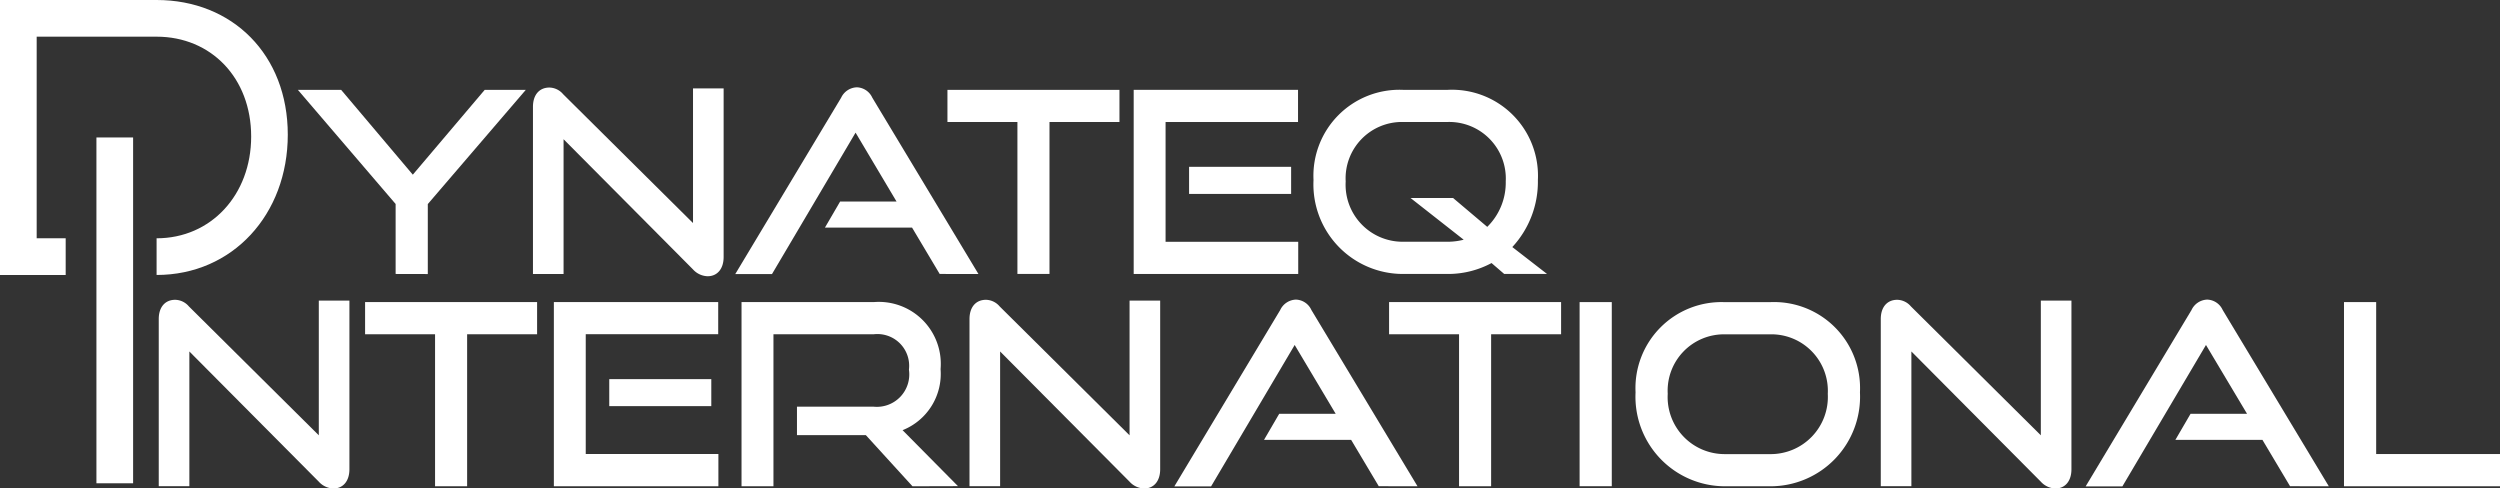 <svg xmlns="http://www.w3.org/2000/svg" xmlns:xlink="http://www.w3.org/1999/xlink" width="171.5" height="33.51" viewBox="0 0 171.5 33.51">
  <rect x="0" y="0" width="171.5" height="33.51" fill="#333333" stroke="none"/>
  <defs>
    <clipPath id="clip-path">
      <rect id="Rectangle_2289" data-name="Rectangle 2289" width="171.5" height="33.51" fill="none"/>
    </clipPath>
  </defs>
  <g id="Group_3714" data-name="Group 3714" transform="translate(0 0)">
    <path id="Path_8101" data-name="Path 8101" d="M16.039,15.446v-4.8L9.332,2.815H12.3l4.918,5.82,4.933-5.82H24.97l-6.724,7.836v4.8Z" transform="translate(11.101 3.348)" fill="#fff"/>
    <g id="Group_3713" data-name="Group 3713" transform="translate(0 0)">
      <g id="Group_3712" data-name="Group 3712" clip-path="url(#clip-path)">
        <path id="Path_8102" data-name="Path 8102" d="M18.8,6.288v9.244H16.7V4.063c0-.817.434-1.32,1.13-1.32a1.261,1.261,0,0,1,.937.453l8.913,8.843V2.8h2.1V14.367c0,.834-.451,1.32-1.095,1.32a1.4,1.4,0,0,1-1.007-.469Z" transform="translate(19.861 3.263)" fill="#fff"/>
        <path id="Path_8103" data-name="Path 8103" d="M37.059,15.54l-1.894-3.179H29.187l1.042-1.789H34.1L31.289,5.845l-5.732,9.7h-2.52L30.3,3.448a1.233,1.233,0,0,1,1.077-.712,1.208,1.208,0,0,1,1.06.712l7.28,12.093Z" transform="translate(27.403 3.254)" fill="#fff"/>
        <path id="Path_8104" data-name="Path 8104" d="M34.482,15.446V5.022h-4.8V2.815h11.8V5.022h-4.8V15.446Z" transform="translate(35.313 3.348)" fill="#fff"/>
        <path id="Path_8105" data-name="Path 8105" d="M35.52,15.446V2.815H46.794V5.022H37.707v8.217h9.1v2.207Zm3.8-7.35h7V9.955h-7Z" transform="translate(42.251 3.348)" fill="#fff"/>
        <path id="Path_8106" data-name="Path 8106" d="M54.236,15.446l-.869-.749a6.3,6.3,0,0,1-3.006.749H47.287A6.144,6.144,0,0,1,41.154,9a5.9,5.9,0,0,1,6.133-6.185h3.074A5.9,5.9,0,0,1,56.546,9a6.591,6.591,0,0,1-1.754,4.6l2.38,1.844Zm-6.428-5.213h2.919l2.345,1.982A4.255,4.255,0,0,0,54.341,9.1,3.88,3.88,0,0,0,50.361,5.02H47.287A3.866,3.866,0,0,0,43.361,9.1a3.911,3.911,0,0,0,3.926,4.136h3.074a4.449,4.449,0,0,0,1.095-.14Z" transform="translate(48.953 3.348)" fill="#fff"/>
        <path id="Path_8107" data-name="Path 8107" d="M4.506,18.863H0V0H10.742c5.215,0,9,3.762,9,9.238s-3.788,9.625-9,9.625V16.347c3.735,0,6.488-2.984,6.488-6.98,0-4.022-2.752-6.851-6.488-6.851H2.516V16.347h1.99Z" transform="translate(0 0)" fill="#fff"/>
        <rect id="Rectangle_2287" data-name="Rectangle 2287" width="2.516" height="23.723" transform="translate(6.615 9.43)" fill="#fff"/>
        <path id="Path_8108" data-name="Path 8108" d="M7.075,12.938v9.244h-2.1V10.713c0-.817.434-1.32,1.13-1.32a1.261,1.261,0,0,1,.937.453l8.913,8.843V9.446h2.1V21.017c0,.834-.451,1.32-1.095,1.32a1.4,1.4,0,0,1-1.007-.469Z" transform="translate(5.915 11.173)" fill="#fff"/>
        <path id="Path_8109" data-name="Path 8109" d="M16.236,22.1V11.672h-4.8V9.465h11.8v2.207h-4.8V22.1Z" transform="translate(13.609 11.258)" fill="#fff"/>
        <path id="Path_8110" data-name="Path 8110" d="M17.353,22.1V9.465H28.627v2.2H19.54v8.219h9.1V22.1Zm3.8-7.35h7V16.6h-7Z" transform="translate(20.642 11.259)" fill="#fff"/>
        <path id="Path_8111" data-name="Path 8111" d="M34.96,22.1l-3.2-3.51H27.036V16.64H32.3A2.225,2.225,0,0,0,34.717,14.1,2.178,2.178,0,0,0,32.3,11.672H25.423V22.1h-2.19V9.465H32.3a4.25,4.25,0,0,1,4.587,4.6,4.153,4.153,0,0,1-2.606,4.186l3.8,3.84Z" transform="translate(27.636 11.259)" fill="#fff"/>
        <path id="Path_8112" data-name="Path 8112" d="M32.477,12.938v9.244h-2.1V10.713c0-.817.434-1.32,1.13-1.32a1.261,1.261,0,0,1,.937.453l8.913,8.843V9.446h2.1V21.017c0,.834-.451,1.32-1.095,1.32a1.4,1.4,0,0,1-1.007-.469Z" transform="translate(36.131 11.173)" fill="#fff"/>
        <path id="Path_8113" data-name="Path 8113" d="M50.816,22.19l-1.894-3.179H42.944l1.042-1.789h3.875L45.048,12.5l-5.734,9.7h-2.52L44.057,10.1a1.233,1.233,0,0,1,1.077-.712,1.208,1.208,0,0,1,1.06.712l7.28,12.093Z" transform="translate(43.767 11.165)" fill="#fff"/>
        <path id="Path_8114" data-name="Path 8114" d="M48.319,22.1V11.672h-4.8V9.465h11.8v2.207h-4.8V22.1Z" transform="translate(51.772 11.258)" fill="#fff"/>
        <rect id="Rectangle_2288" data-name="Rectangle 2288" width="2.207" height="12.631" transform="translate(108.361 20.724)" fill="#fff"/>
        <path id="Path_8115" data-name="Path 8115" d="M57.377,22.1a6.145,6.145,0,0,1-6.133-6.446,5.9,5.9,0,0,1,6.133-6.185h3.076a5.9,5.9,0,0,1,6.185,6.185A6.144,6.144,0,0,1,60.453,22.1Zm3.076-2.207a3.922,3.922,0,0,0,3.978-4.136,3.877,3.877,0,0,0-3.978-4.081H57.377a3.866,3.866,0,0,0-3.926,4.081,3.911,3.911,0,0,0,3.926,4.136Z" transform="translate(60.955 11.259)" fill="#fff"/>
        <path id="Path_8116" data-name="Path 8116" d="M61.028,12.938v9.244h-2.1V10.713c0-.817.434-1.32,1.13-1.32a1.261,1.261,0,0,1,.937.453l8.913,8.843V9.446h2.1V21.017c0,.834-.451,1.32-1.095,1.32a1.4,1.4,0,0,1-1.007-.469Z" transform="translate(70.093 11.173)" fill="#fff"/>
        <path id="Path_8117" data-name="Path 8117" d="M79.368,22.19l-1.894-3.179H71.5l1.042-1.789h3.875L73.6,12.5l-5.734,9.7h-2.52L72.609,10.1a1.233,1.233,0,0,1,1.077-.712,1.208,1.208,0,0,1,1.06.712l7.28,12.093Z" transform="translate(77.73 11.165)" fill="#fff"/>
        <path id="Path_8118" data-name="Path 8118" d="M73.44,22.1V9.465h2.207V19.889h8.5V22.1Z" transform="translate(87.358 11.258)" fill="#fff"/>
      </g>
    </g>
  </g>
</svg>
